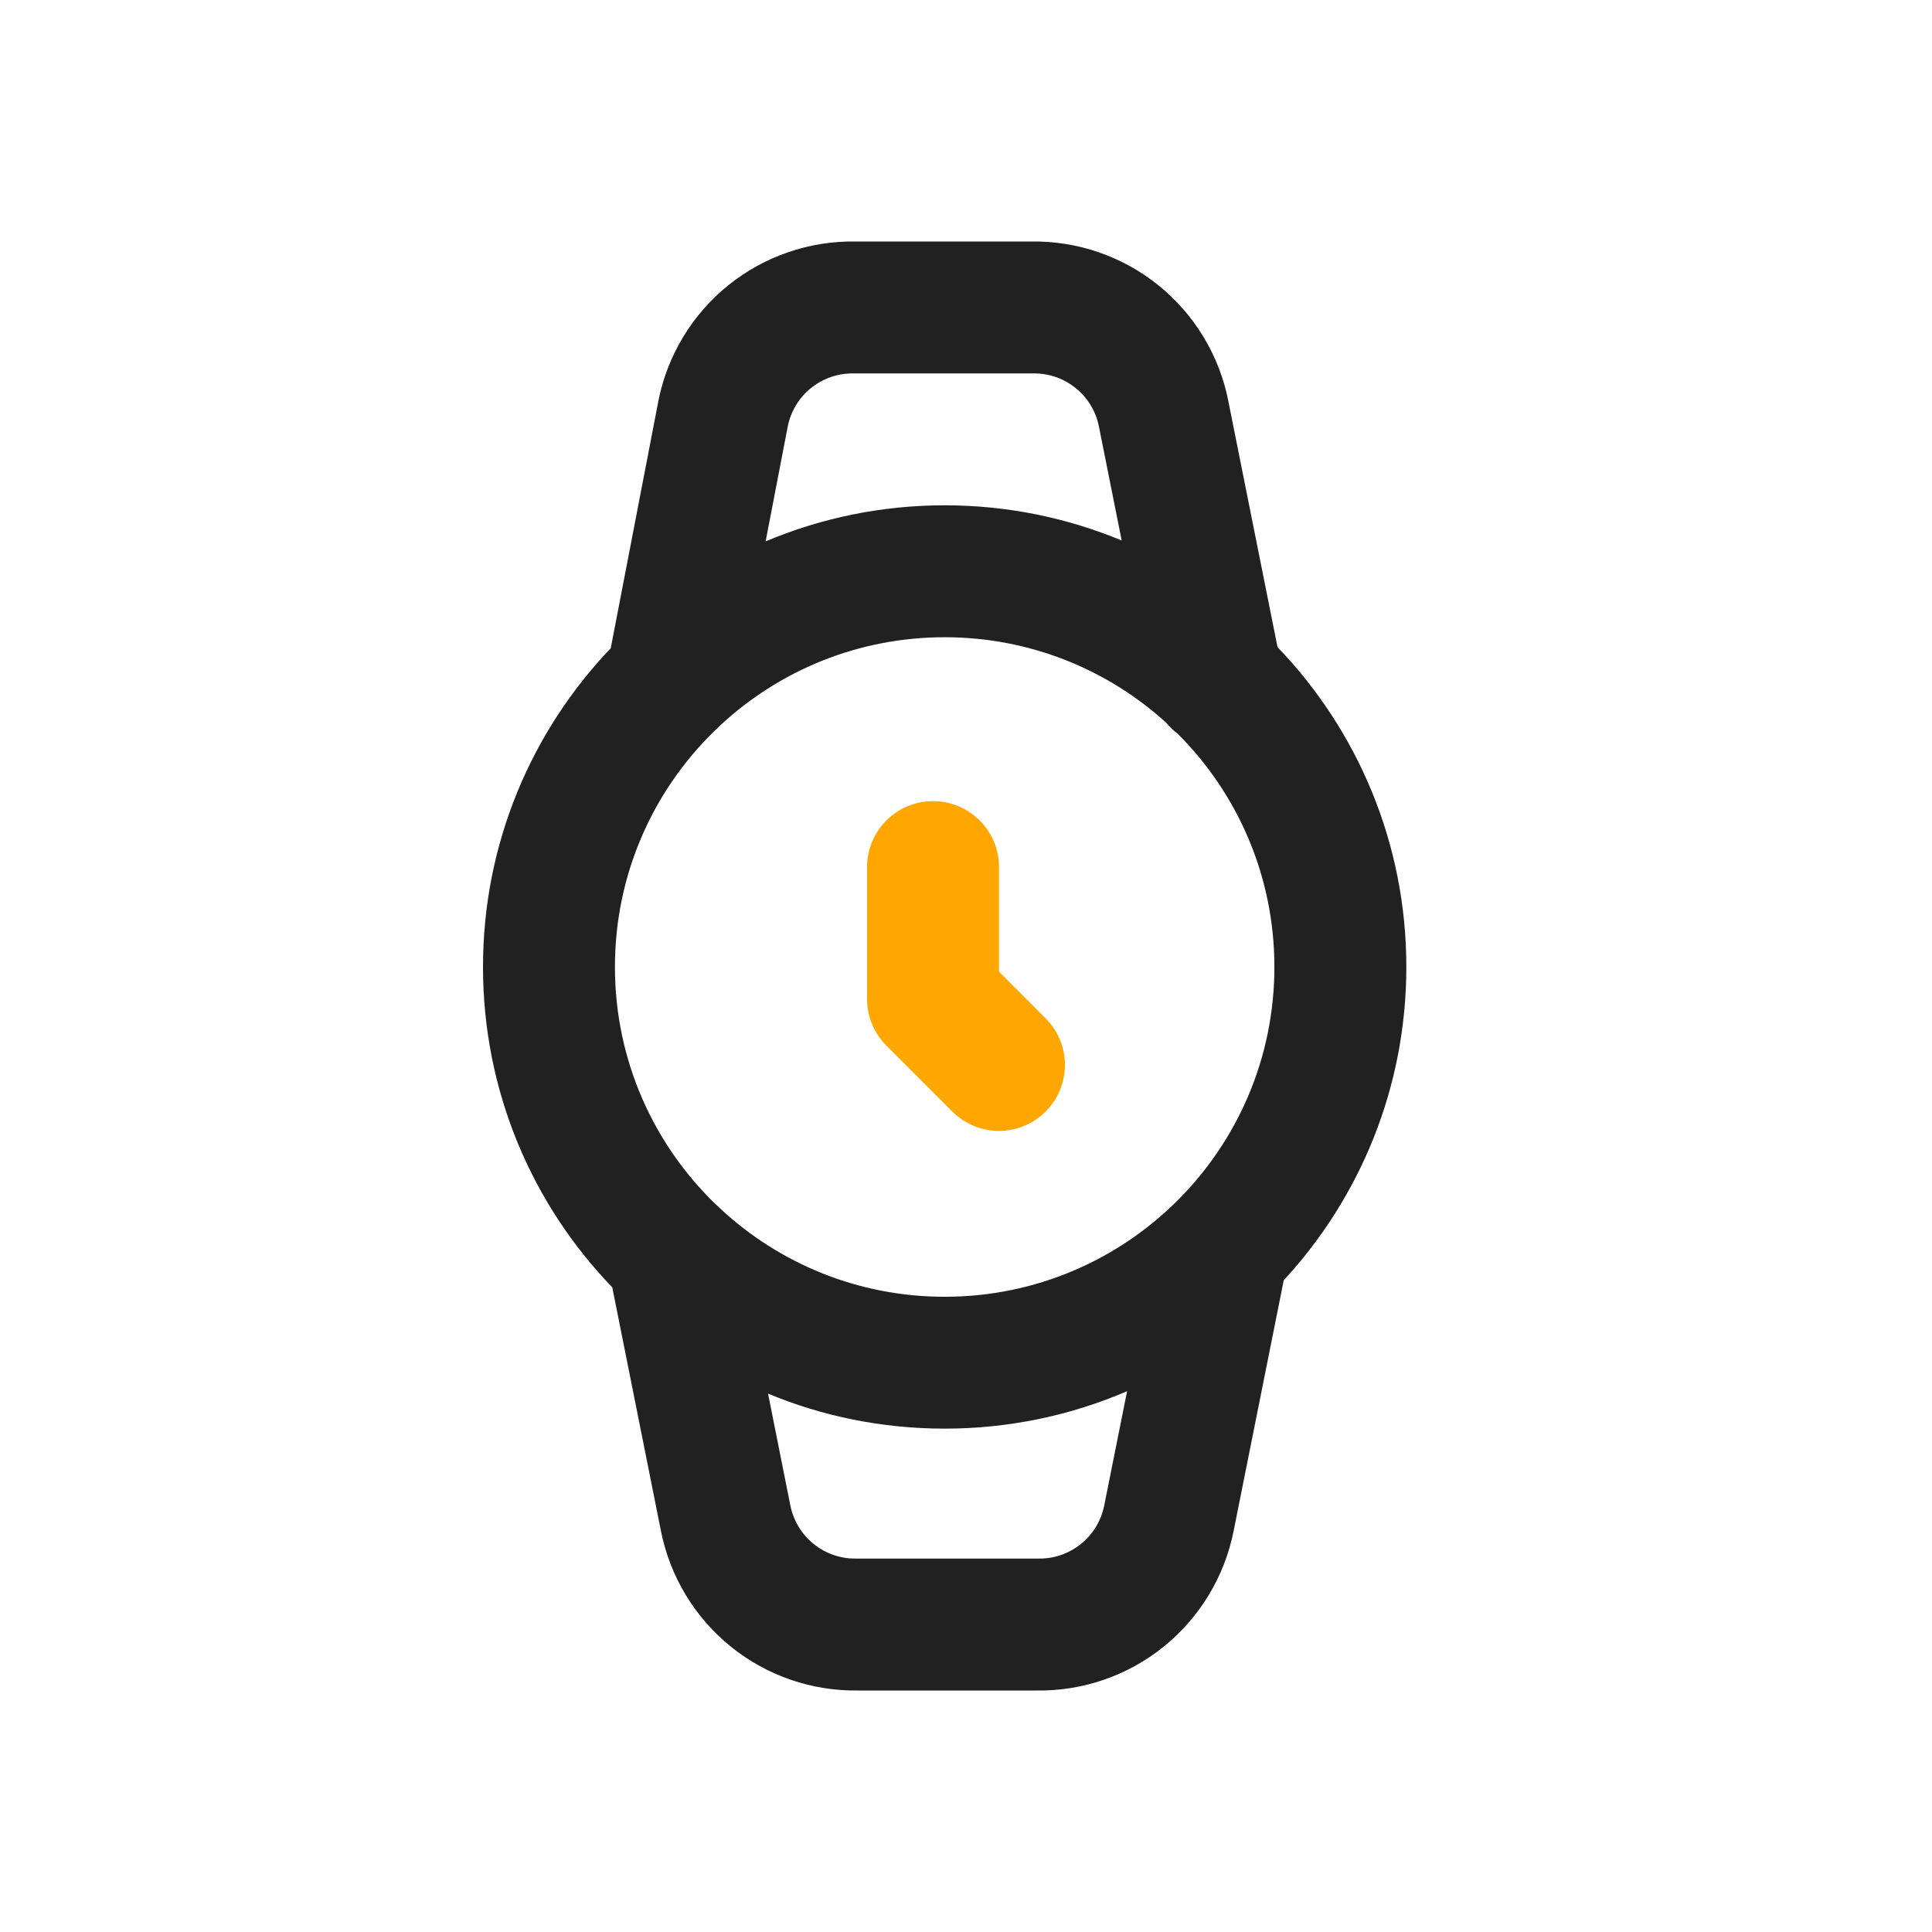<svg width="24" height="24" viewBox="0 0 24 24" fill="none" xmlns="http://www.w3.org/2000/svg">
<path fill-rule="evenodd" clip-rule="evenodd" d="M12.809 3H10.628C10.054 2.991 9.495 3.183 9.048 3.543C8.599 3.905 8.291 4.413 8.179 4.979L7.587 8.052C6.604 9.082 6 10.476 6 12.012C6 13.558 6.611 14.961 7.606 15.992L8.211 19.021C8.324 19.587 8.632 20.095 9.081 20.457C9.528 20.817 10.087 21.009 10.661 21H12.875C13.448 21.009 14.007 20.817 14.454 20.457C14.903 20.095 15.211 19.586 15.324 19.021L15.947 15.904C16.892 14.881 17.47 13.514 17.47 12.012C17.47 10.47 16.861 9.07 15.87 8.039L15.258 4.979L15.258 4.978C15.146 4.413 14.838 3.905 14.389 3.543C13.942 3.183 13.383 2.991 12.809 3ZM14.485 8.976C14.527 9.028 14.576 9.075 14.63 9.115C15.372 9.856 15.831 10.881 15.831 12.012C15.831 14.275 13.997 16.109 11.735 16.109C10.66 16.109 9.682 15.695 8.951 15.017C8.933 14.998 8.913 14.98 8.893 14.963C8.12 14.217 7.639 13.171 7.639 12.012C7.639 10.864 8.111 9.826 8.873 9.082C8.898 9.061 8.921 9.038 8.944 9.014C9.675 8.333 10.656 7.916 11.735 7.916C12.793 7.916 13.758 8.317 14.485 8.976ZM13.934 6.714L13.651 5.298C13.614 5.11 13.511 4.94 13.361 4.82C13.212 4.699 13.024 4.635 12.832 4.639L12.816 4.639H10.621L10.605 4.639C10.413 4.635 10.225 4.699 10.075 4.82C9.926 4.94 9.824 5.108 9.786 5.296L9.511 6.725C10.195 6.437 10.946 6.277 11.735 6.277C12.514 6.277 13.257 6.433 13.934 6.714ZM9.541 17.312L9.818 18.702C9.856 18.89 9.959 19.06 10.108 19.18C10.258 19.301 10.445 19.365 10.638 19.361L10.653 19.361H12.882L12.898 19.361C13.09 19.365 13.277 19.301 13.427 19.18C13.577 19.06 13.679 18.89 13.717 18.702L14.001 17.282C13.306 17.581 12.54 17.747 11.735 17.747C10.958 17.747 10.216 17.593 9.541 17.312Z" fill="#212121"/>
<path d="M11.59 9.952C12.043 9.952 12.41 10.319 12.41 10.771V12.07L12.989 12.65C13.309 12.97 13.309 13.488 12.989 13.808C12.669 14.128 12.15 14.128 11.83 13.808L11.011 12.989C10.857 12.835 10.771 12.627 10.771 12.41V10.771C10.771 10.319 11.138 9.952 11.59 9.952Z" fill="#FFA600"/>
</svg>
